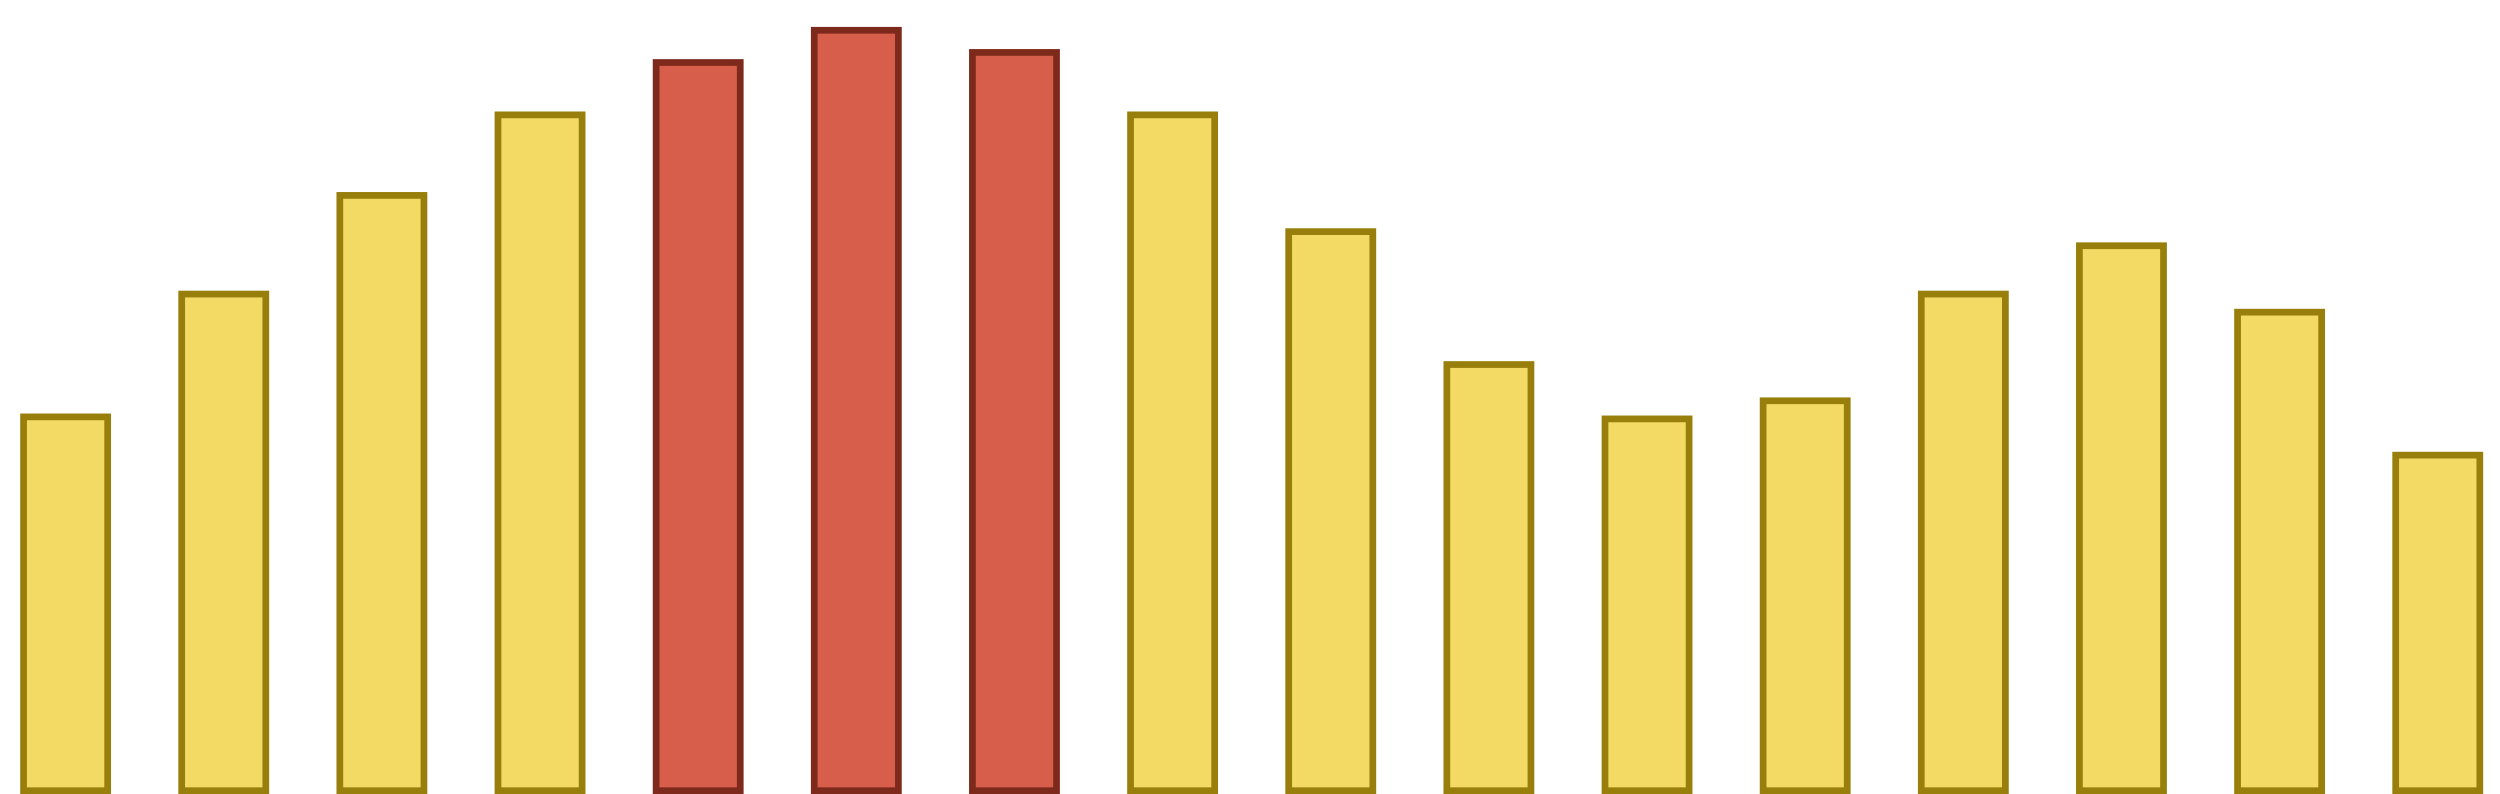 <?xml version="1.0" encoding="UTF-8"?>
<svg width="743px" height="236px" viewBox="0 0 743 236" version="1.1" xmlns="http://www.w3.org/2000/svg" xmlns:xlink="http://www.w3.org/1999/xlink">
    <title>weatherspread</title>
    <g id="weatherspread" stroke="none" stroke-width="1" fill="none" fill-rule="evenodd">
        <rect id="Rectangle" stroke="#987E0B" stroke-width="2" fill="#F3DA65" x="7" y="123.898" width="25" height="111.102"></rect>
        <rect id="Rectangle-Copy" stroke="#987E0B" stroke-width="2" fill="#F3DA65" x="54" y="87.394" width="25" height="147.606"></rect>
        <rect id="Rectangle-Copy-2" stroke="#987E0B" stroke-width="2" fill="#F3DA65" x="101" y="58.071" width="25" height="176.929"></rect>
        <rect id="Rectangle-Copy-3" stroke="#987E0B" stroke-width="2" fill="#F3DA65" x="148" y="34.134" width="25" height="200.866"></rect>
        <rect id="Rectangle-Copy-4" stroke="#7D2A1C" stroke-width="2" fill="#D75E4A" x="195" y="18.575" width="25" height="216.425"></rect>
        <rect id="Rectangle-Copy-5" stroke="#7D2A1C" stroke-width="2" fill="#D75E4A" x="242" y="9" width="25" height="226"></rect>
        <rect id="Rectangle-Copy-6" stroke="#7D2A1C" stroke-width="2" fill="#D75E4A" x="289" y="15.583" width="25" height="219.417"></rect>
        <rect id="Rectangle-Copy-7" stroke="#987E0B" stroke-width="2" fill="#F3DA65" x="336" y="34.134" width="25" height="200.866"></rect>
        <rect id="Rectangle-Copy-8" stroke="#987E0B" stroke-width="2" fill="#F3DA65" x="383" y="68.843" width="25" height="166.157"></rect>
        <rect id="Rectangle-Copy-9" stroke="#987E0B" stroke-width="2" fill="#F3DA65" x="430" y="108.339" width="25" height="126.661"></rect>
        <rect id="Rectangle-Copy-10" stroke="#987E0B" stroke-width="2" fill="#F3DA65" x="477" y="124.496" width="25" height="110.504"></rect>
        <rect id="Rectangle-Copy-11" stroke="#987E0B" stroke-width="2" fill="#F3DA65" x="524" y="119.11" width="25" height="115.89"></rect>
        <rect id="Rectangle-Copy-12" stroke="#987E0B" stroke-width="2" fill="#F3DA65" x="571" y="87.394" width="25" height="147.606"></rect>
        <rect id="Rectangle-Copy-13" stroke="#987E0B" stroke-width="2" fill="#F3DA65" x="618" y="73.031" width="25" height="161.969"></rect>
        <rect id="Rectangle-Copy-14" stroke="#987E0B" stroke-width="2" fill="#F3DA65" x="665" y="92.78" width="25" height="142.22"></rect>
        <rect id="Rectangle-Copy-15" stroke="#987E0B" stroke-width="2" fill="#F3DA65" x="712" y="135.268" width="25" height="99.732"></rect>
    </g>
</svg>